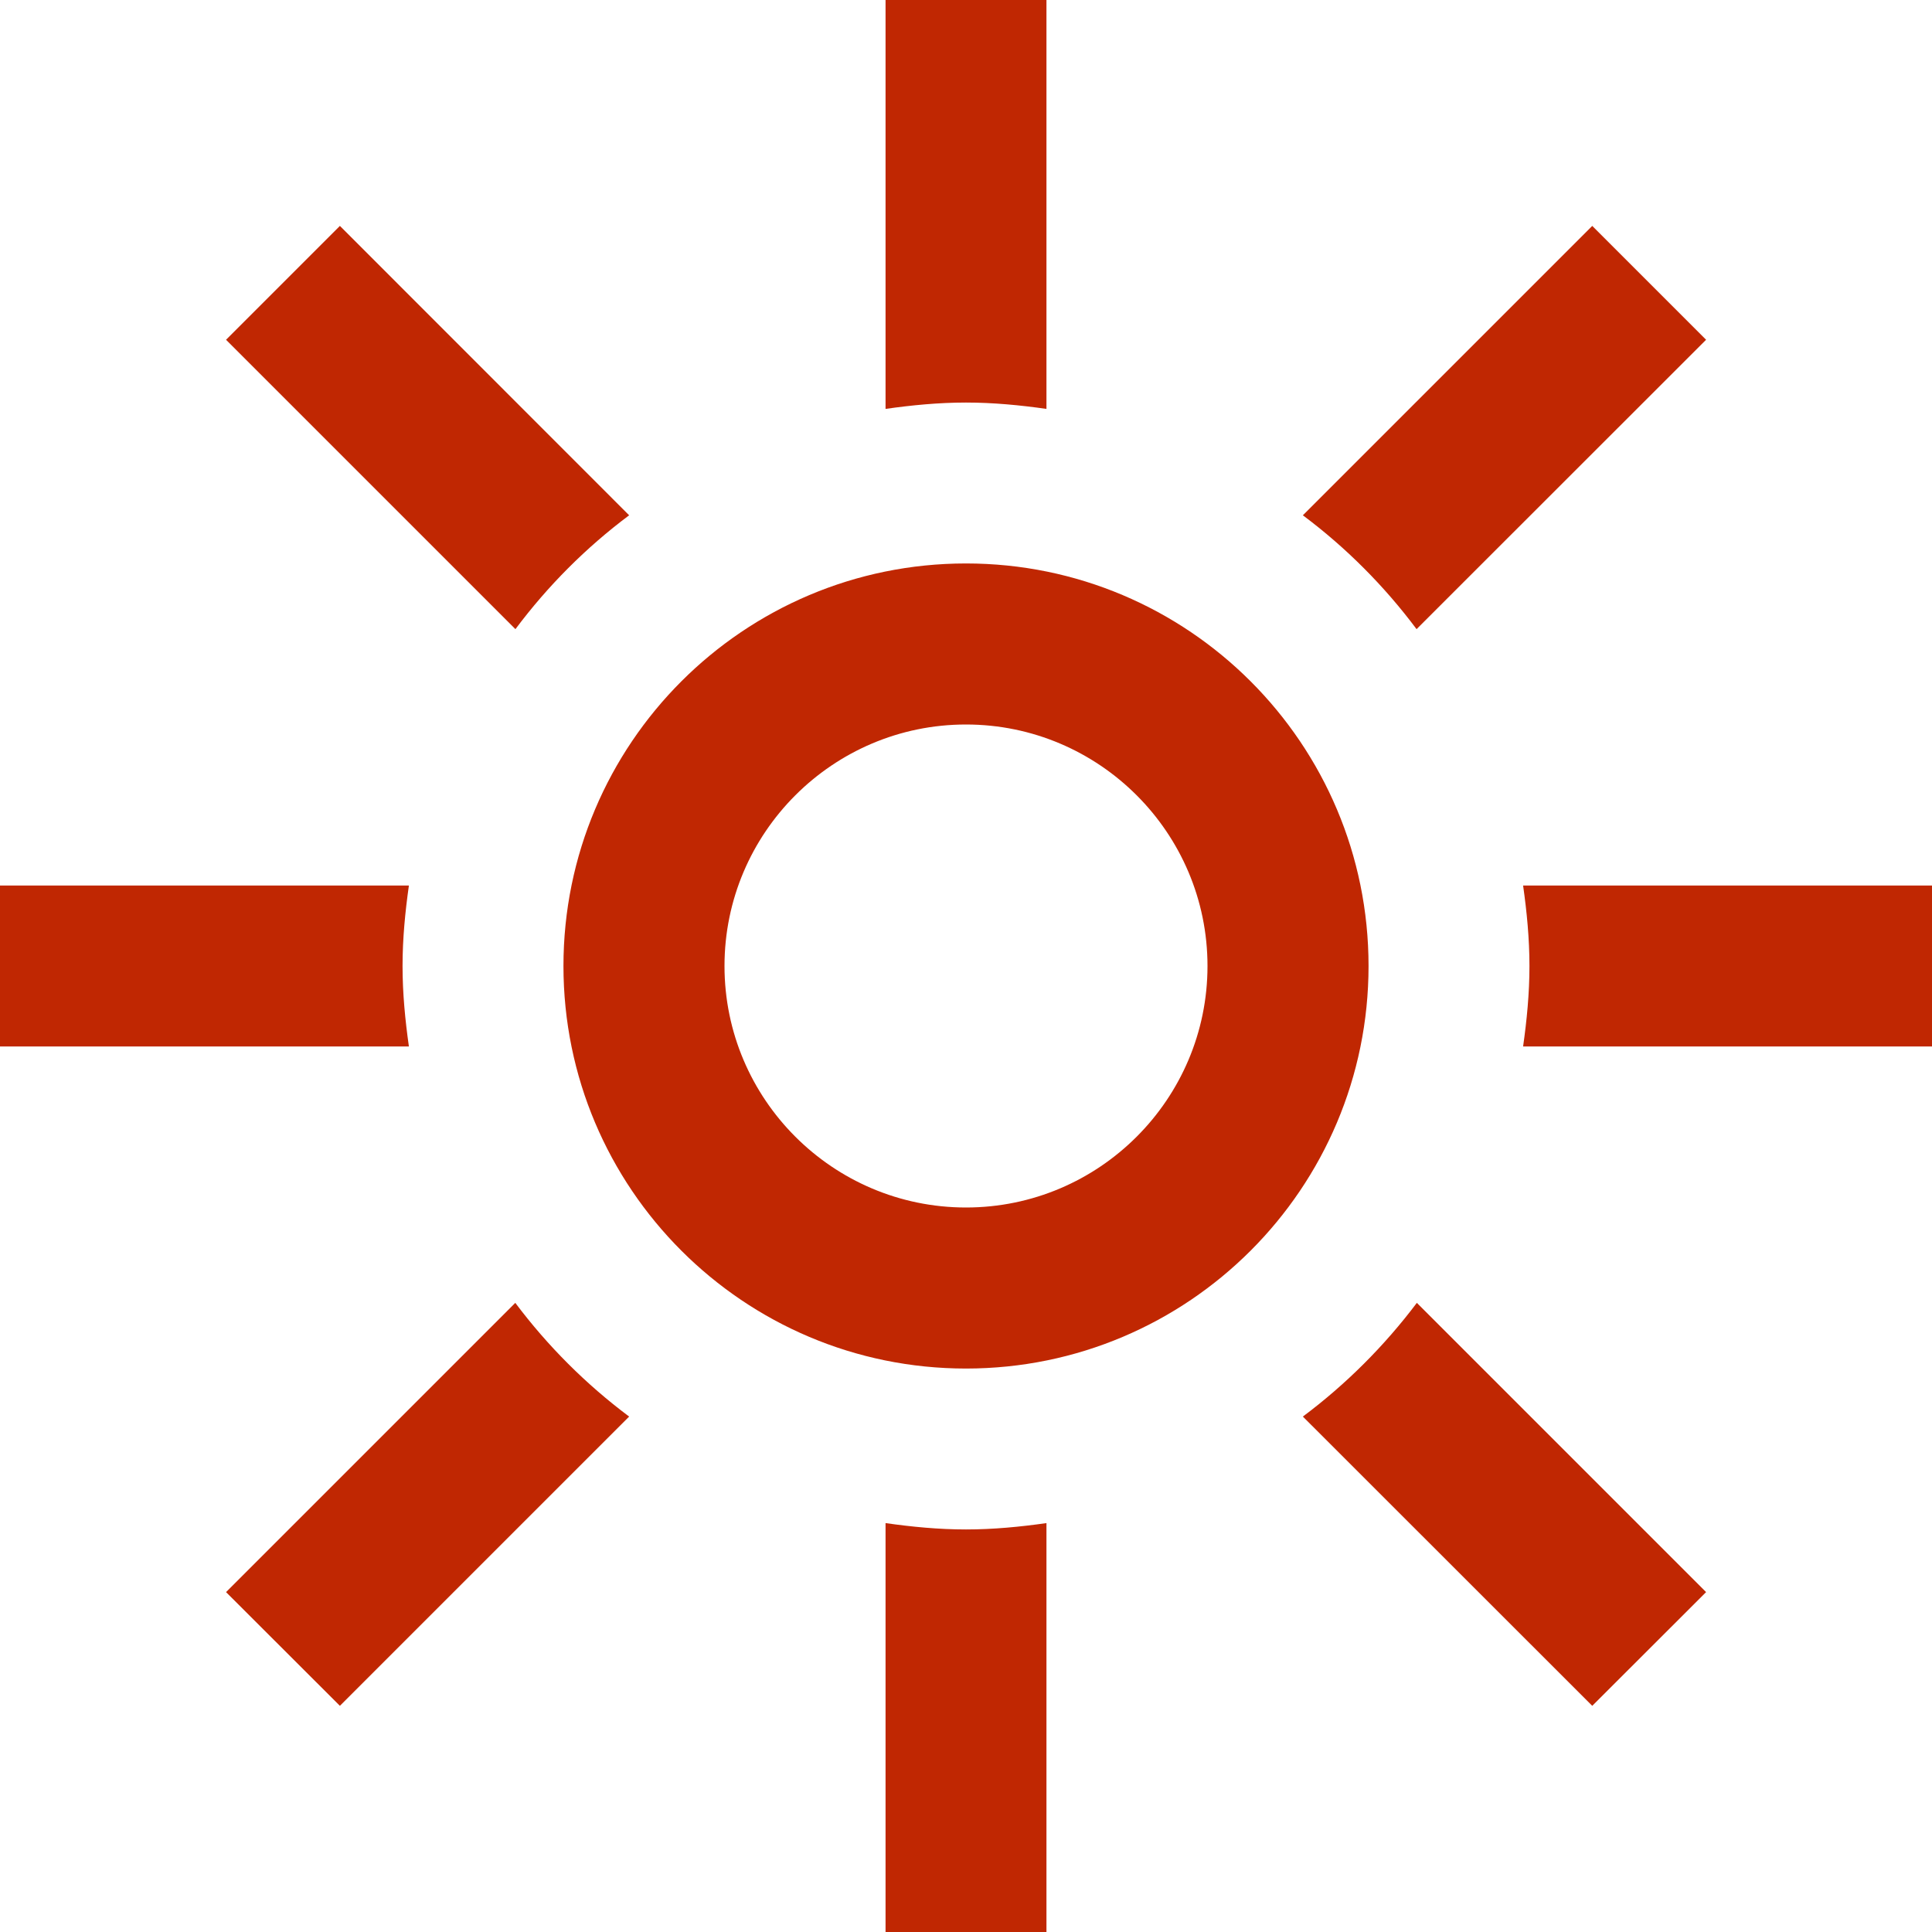 <?xml version="1.0" encoding="UTF-8" standalone="no"?>
<svg width="14px" height="14px" viewBox="0 0 14 14" version="1.1" xmlns="http://www.w3.org/2000/svg" xmlns:xlink="http://www.w3.org/1999/xlink">
    <!-- Generator: Sketch 39.1 (31720) - http://www.bohemiancoding.com/sketch -->
    <title>icon-light-accent</title>
    <desc>Created with Sketch.</desc>
    <defs></defs>
    <g id="Page-1" stroke="none" stroke-width="1" fill="none" fill-rule="evenodd">
        <g id="Desktop-HD" transform="translate(-1071, -101)" fill="#C02702">
            <g id="Brightness" transform="translate(984, 88)">
                <g id="icon-light-accent" transform="translate(87, 13)">
                    <path d="M7,5.25 C7.965,5.25 8.75,6.035 8.75,7 C8.75,7.965 7.965,8.75 7,8.75 C6.035,8.75 5.25,7.965 5.25,7 C5.25,6.035 6.035,5.25 7,5.25 L7,5.25 Z M7,4.083 C5.389,4.083 4.083,5.389 4.083,7 C4.083,8.611 5.389,9.917 7,9.917 C8.611,9.917 9.917,8.611 9.917,7 C9.917,5.389 8.611,4.083 7,4.083 L7,4.083 Z M4.559,3.734 L2.463,1.637 L1.638,2.462 L3.735,4.559 C3.969,4.246 4.246,3.968 4.559,3.734 L4.559,3.734 Z M7,2.917 C7.198,2.917 7.392,2.936 7.583,2.963 L7.583,0 L6.417,0 L6.417,2.963 C6.608,2.936 6.802,2.917 7,2.917 L7,2.917 Z M10.265,4.559 L12.363,2.462 L11.538,1.637 L9.441,3.734 C9.754,3.968 10.031,4.246 10.265,4.559 L10.265,4.559 Z M2.917,7 C2.917,6.802 2.936,6.608 2.963,6.417 L0,6.417 L0,7.583 L2.963,7.583 C2.936,7.392 2.917,7.198 2.917,7 L2.917,7 Z M9.441,10.265 L11.538,12.361 L12.363,11.537 L10.267,9.441 C10.032,9.753 9.754,10.031 9.441,10.265 L9.441,10.265 Z M3.734,9.441 L1.638,11.537 L2.463,12.361 L4.559,10.265 C4.246,10.031 3.969,9.754 3.734,9.441 L3.734,9.441 Z M11.037,6.417 C11.064,6.608 11.083,6.802 11.083,7 C11.083,7.198 11.064,7.392 11.037,7.583 L14,7.583 L14,6.417 L11.037,6.417 L11.037,6.417 Z M7,11.083 C6.802,11.083 6.608,11.064 6.417,11.037 L6.417,14 L7.583,14 L7.583,11.037 C7.392,11.064 7.198,11.083 7,11.083 L7,11.083 Z" id="Shape"></path>
                </g>
            </g>
        </g>
    </g>
</svg>